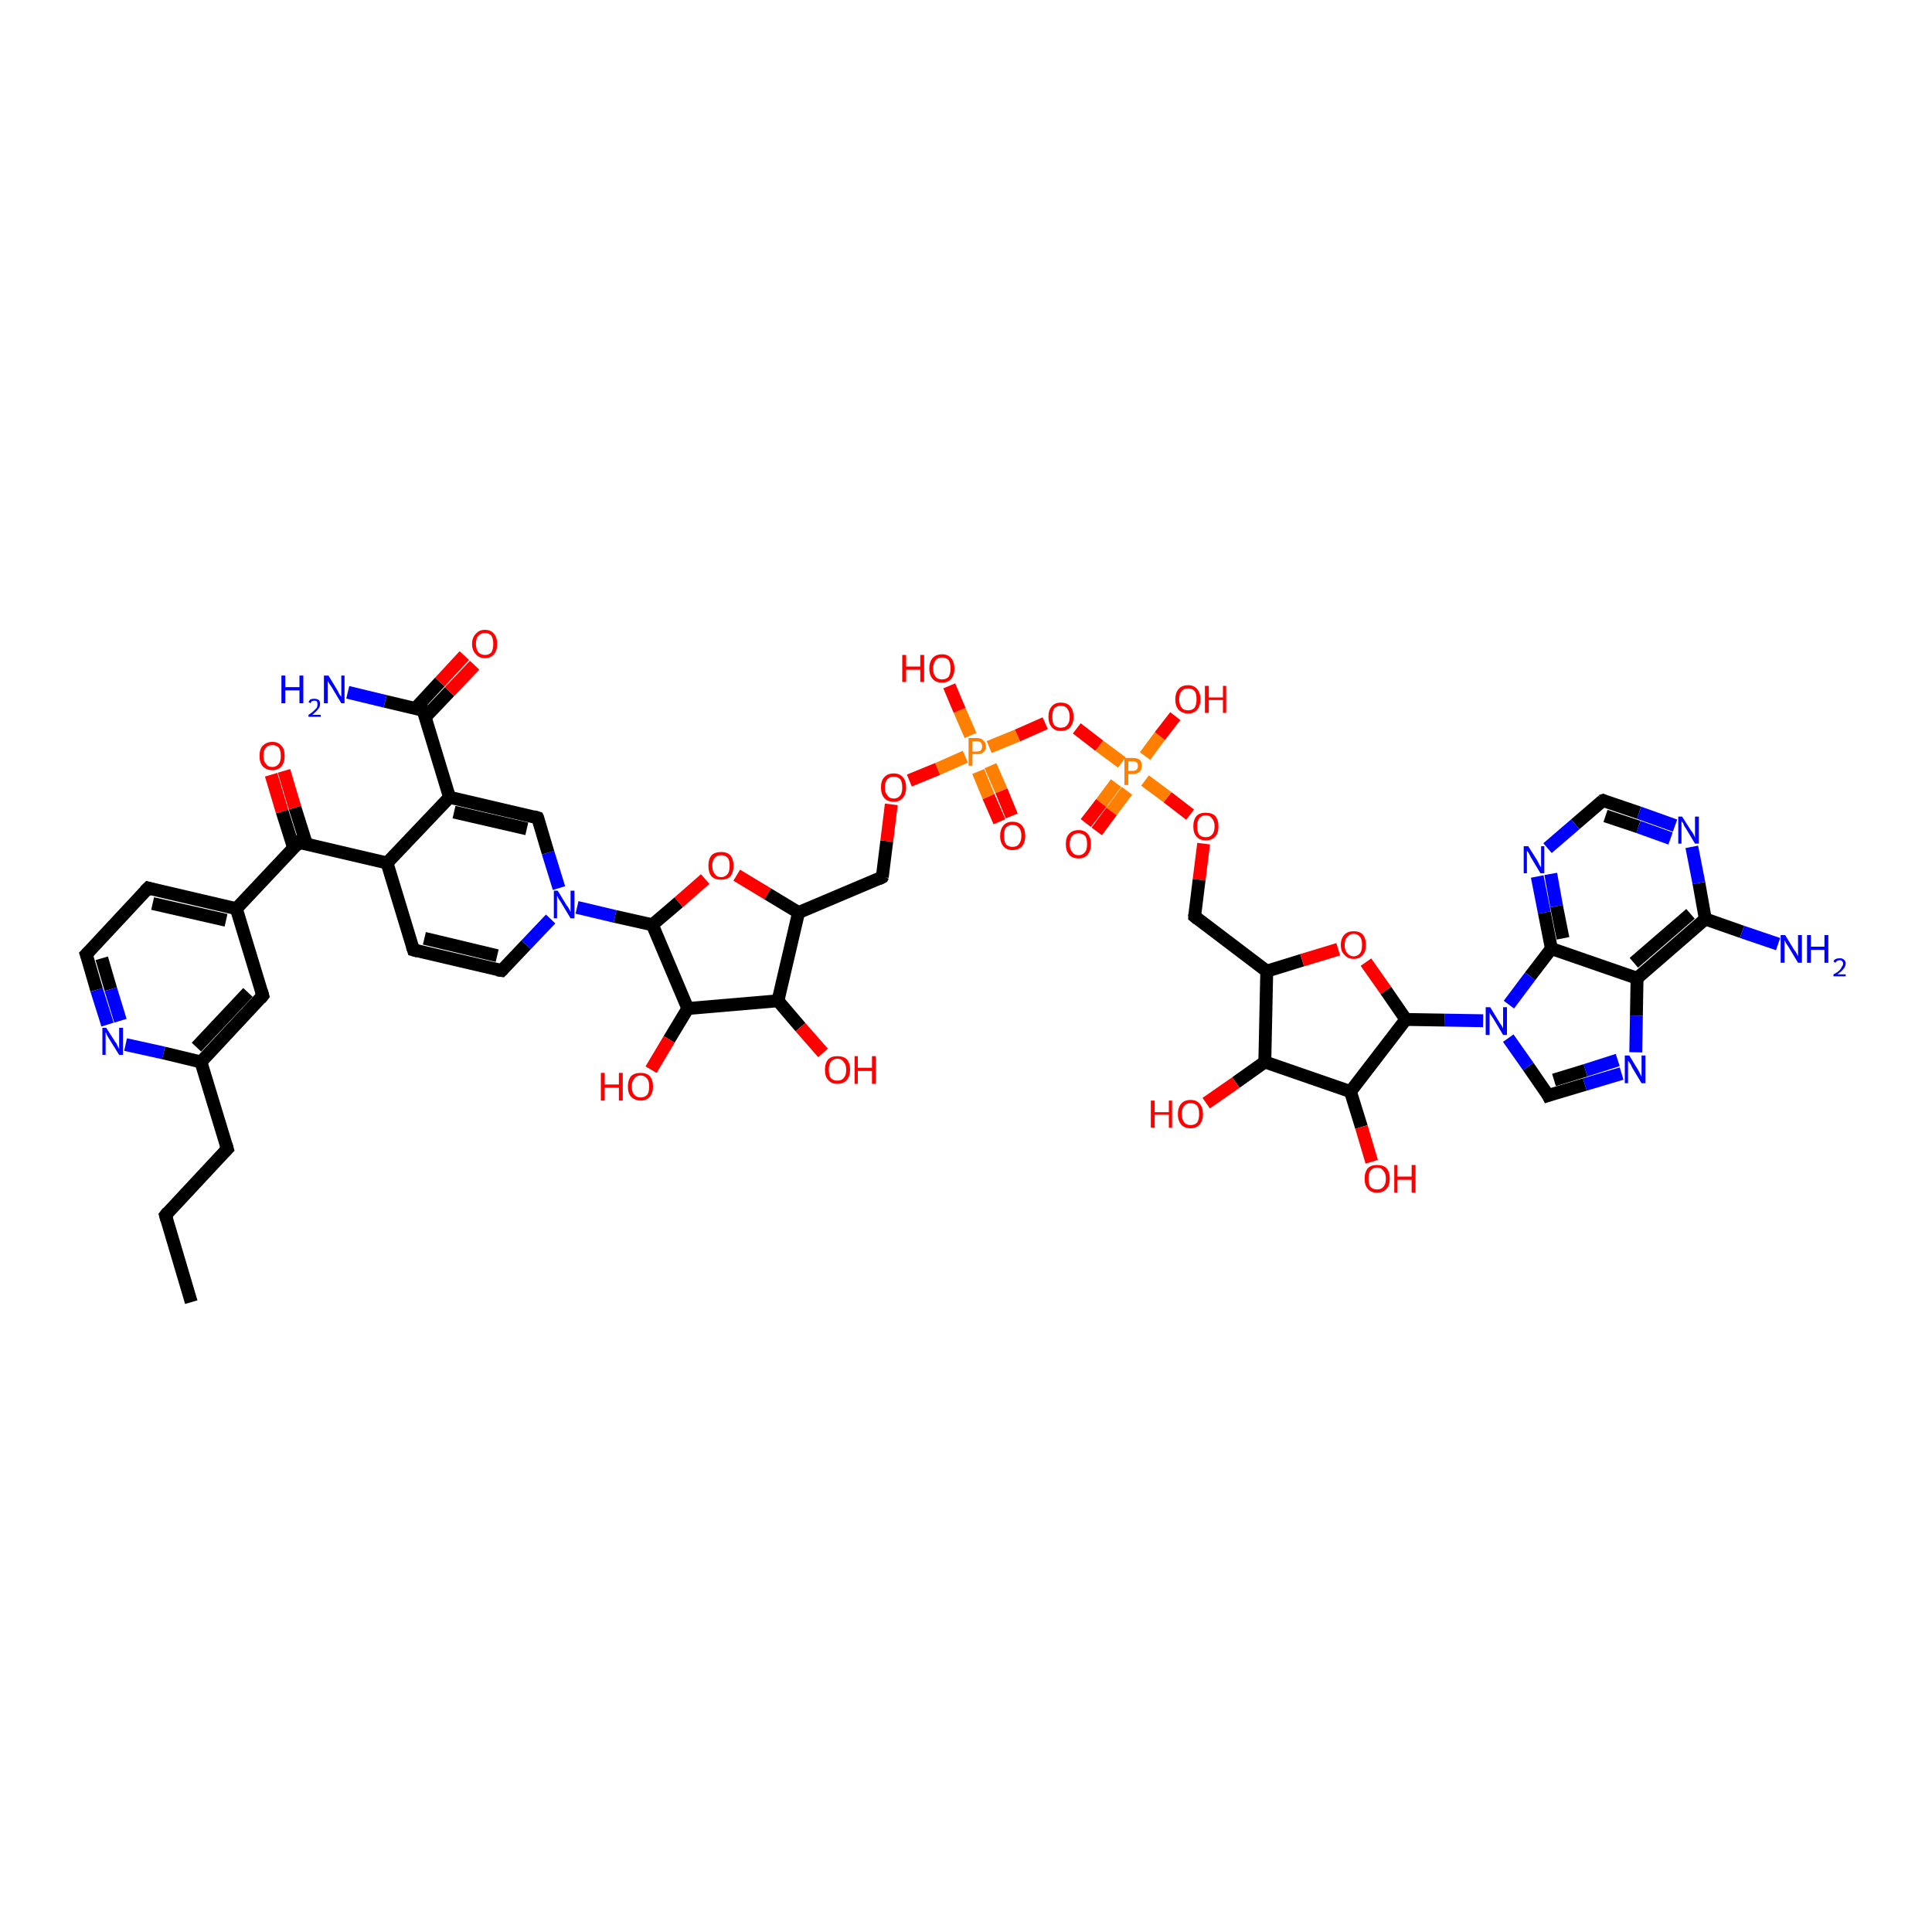<?xml version='1.0' encoding='iso-8859-1'?>
<svg version='1.1' baseProfile='full'
              xmlns='http://www.w3.org/2000/svg'
                      xmlns:rdkit='http://www.rdkit.org/xml'
                      xmlns:xlink='http://www.w3.org/1999/xlink'
                  xml:space='preserve'
width='300px' height='300px' viewBox='0 0 300 300'>
<!-- END OF HEADER -->
<rect style='opacity:1.0;fill:#FFFFFF;stroke:none' width='300.0' height='300.0' x='0.0' y='0.0'> </rect>
<path class='bond-0 atom-0 atom-1' d='M 29.7,202.2 L 25.7,188.7' style='fill:none;fill-rule:evenodd;stroke:#000000;stroke-width:2.0px;stroke-linecap:butt;stroke-linejoin:miter;stroke-opacity:1' />
<path class='bond-1 atom-1 atom-2' d='M 25.7,188.7 L 35.3,178.4' style='fill:none;fill-rule:evenodd;stroke:#000000;stroke-width:2.0px;stroke-linecap:butt;stroke-linejoin:miter;stroke-opacity:1' />
<path class='bond-2 atom-2 atom-3' d='M 35.3,178.4 L 31.2,164.9' style='fill:none;fill-rule:evenodd;stroke:#000000;stroke-width:2.0px;stroke-linecap:butt;stroke-linejoin:miter;stroke-opacity:1' />
<path class='bond-3 atom-3 atom-4' d='M 31.2,164.9 L 40.8,154.6' style='fill:none;fill-rule:evenodd;stroke:#000000;stroke-width:2.0px;stroke-linecap:butt;stroke-linejoin:miter;stroke-opacity:1' />
<path class='bond-3 atom-3 atom-4' d='M 30.5,162.6 L 38.5,154.1' style='fill:none;fill-rule:evenodd;stroke:#000000;stroke-width:2.0px;stroke-linecap:butt;stroke-linejoin:miter;stroke-opacity:1' />
<path class='bond-4 atom-4 atom-5' d='M 40.8,154.6 L 36.7,141.1' style='fill:none;fill-rule:evenodd;stroke:#000000;stroke-width:2.0px;stroke-linecap:butt;stroke-linejoin:miter;stroke-opacity:1' />
<path class='bond-5 atom-5 atom-6' d='M 36.7,141.1 L 23.0,137.9' style='fill:none;fill-rule:evenodd;stroke:#000000;stroke-width:2.0px;stroke-linecap:butt;stroke-linejoin:miter;stroke-opacity:1' />
<path class='bond-5 atom-5 atom-6' d='M 35.1,142.9 L 23.7,140.3' style='fill:none;fill-rule:evenodd;stroke:#000000;stroke-width:2.0px;stroke-linecap:butt;stroke-linejoin:miter;stroke-opacity:1' />
<path class='bond-6 atom-6 atom-7' d='M 23.0,137.9 L 13.4,148.2' style='fill:none;fill-rule:evenodd;stroke:#000000;stroke-width:2.0px;stroke-linecap:butt;stroke-linejoin:miter;stroke-opacity:1' />
<path class='bond-7 atom-7 atom-8' d='M 13.4,148.2 L 15.0,153.7' style='fill:none;fill-rule:evenodd;stroke:#000000;stroke-width:2.0px;stroke-linecap:butt;stroke-linejoin:miter;stroke-opacity:1' />
<path class='bond-7 atom-7 atom-8' d='M 15.0,153.7 L 16.7,159.1' style='fill:none;fill-rule:evenodd;stroke:#0000FF;stroke-width:2.0px;stroke-linecap:butt;stroke-linejoin:miter;stroke-opacity:1' />
<path class='bond-7 atom-7 atom-8' d='M 15.8,148.8 L 17.2,153.6' style='fill:none;fill-rule:evenodd;stroke:#000000;stroke-width:2.0px;stroke-linecap:butt;stroke-linejoin:miter;stroke-opacity:1' />
<path class='bond-7 atom-7 atom-8' d='M 17.2,153.6 L 18.7,158.5' style='fill:none;fill-rule:evenodd;stroke:#0000FF;stroke-width:2.0px;stroke-linecap:butt;stroke-linejoin:miter;stroke-opacity:1' />
<path class='bond-8 atom-5 atom-9' d='M 36.7,141.1 L 46.4,130.8' style='fill:none;fill-rule:evenodd;stroke:#000000;stroke-width:2.0px;stroke-linecap:butt;stroke-linejoin:miter;stroke-opacity:1' />
<path class='bond-9 atom-9 atom-10' d='M 47.6,131.1 L 45.8,125.4' style='fill:none;fill-rule:evenodd;stroke:#000000;stroke-width:2.0px;stroke-linecap:butt;stroke-linejoin:miter;stroke-opacity:1' />
<path class='bond-9 atom-9 atom-10' d='M 45.8,125.4 L 44.1,119.7' style='fill:none;fill-rule:evenodd;stroke:#FF0000;stroke-width:2.0px;stroke-linecap:butt;stroke-linejoin:miter;stroke-opacity:1' />
<path class='bond-9 atom-9 atom-10' d='M 45.6,131.7 L 43.8,126.0' style='fill:none;fill-rule:evenodd;stroke:#000000;stroke-width:2.0px;stroke-linecap:butt;stroke-linejoin:miter;stroke-opacity:1' />
<path class='bond-9 atom-9 atom-10' d='M 43.8,126.0 L 42.1,120.3' style='fill:none;fill-rule:evenodd;stroke:#FF0000;stroke-width:2.0px;stroke-linecap:butt;stroke-linejoin:miter;stroke-opacity:1' />
<path class='bond-10 atom-9 atom-11' d='M 46.4,130.8 L 60.1,134.0' style='fill:none;fill-rule:evenodd;stroke:#000000;stroke-width:2.0px;stroke-linecap:butt;stroke-linejoin:miter;stroke-opacity:1' />
<path class='bond-11 atom-11 atom-12' d='M 60.1,134.0 L 64.2,147.5' style='fill:none;fill-rule:evenodd;stroke:#000000;stroke-width:2.0px;stroke-linecap:butt;stroke-linejoin:miter;stroke-opacity:1' />
<path class='bond-12 atom-12 atom-13' d='M 64.2,147.5 L 77.9,150.7' style='fill:none;fill-rule:evenodd;stroke:#000000;stroke-width:2.0px;stroke-linecap:butt;stroke-linejoin:miter;stroke-opacity:1' />
<path class='bond-12 atom-12 atom-13' d='M 65.9,145.7 L 77.2,148.4' style='fill:none;fill-rule:evenodd;stroke:#000000;stroke-width:2.0px;stroke-linecap:butt;stroke-linejoin:miter;stroke-opacity:1' />
<path class='bond-13 atom-13 atom-14' d='M 77.9,150.7 L 81.7,146.7' style='fill:none;fill-rule:evenodd;stroke:#000000;stroke-width:2.0px;stroke-linecap:butt;stroke-linejoin:miter;stroke-opacity:1' />
<path class='bond-13 atom-13 atom-14' d='M 81.7,146.7 L 85.5,142.7' style='fill:none;fill-rule:evenodd;stroke:#0000FF;stroke-width:2.0px;stroke-linecap:butt;stroke-linejoin:miter;stroke-opacity:1' />
<path class='bond-14 atom-14 atom-15' d='M 86.8,137.9 L 85.1,132.4' style='fill:none;fill-rule:evenodd;stroke:#0000FF;stroke-width:2.0px;stroke-linecap:butt;stroke-linejoin:miter;stroke-opacity:1' />
<path class='bond-14 atom-14 atom-15' d='M 85.1,132.4 L 83.5,127.0' style='fill:none;fill-rule:evenodd;stroke:#000000;stroke-width:2.0px;stroke-linecap:butt;stroke-linejoin:miter;stroke-opacity:1' />
<path class='bond-15 atom-15 atom-16' d='M 83.5,127.0 L 69.8,123.8' style='fill:none;fill-rule:evenodd;stroke:#000000;stroke-width:2.0px;stroke-linecap:butt;stroke-linejoin:miter;stroke-opacity:1' />
<path class='bond-15 atom-15 atom-16' d='M 81.8,128.7 L 70.5,126.1' style='fill:none;fill-rule:evenodd;stroke:#000000;stroke-width:2.0px;stroke-linecap:butt;stroke-linejoin:miter;stroke-opacity:1' />
<path class='bond-16 atom-16 atom-17' d='M 69.8,123.8 L 65.7,110.3' style='fill:none;fill-rule:evenodd;stroke:#000000;stroke-width:2.0px;stroke-linecap:butt;stroke-linejoin:miter;stroke-opacity:1' />
<path class='bond-17 atom-17 atom-18' d='M 65.7,110.3 L 59.8,108.9' style='fill:none;fill-rule:evenodd;stroke:#000000;stroke-width:2.0px;stroke-linecap:butt;stroke-linejoin:miter;stroke-opacity:1' />
<path class='bond-17 atom-17 atom-18' d='M 59.8,108.9 L 54.0,107.5' style='fill:none;fill-rule:evenodd;stroke:#0000FF;stroke-width:2.0px;stroke-linecap:butt;stroke-linejoin:miter;stroke-opacity:1' />
<path class='bond-18 atom-17 atom-19' d='M 66.0,111.4 L 69.8,107.4' style='fill:none;fill-rule:evenodd;stroke:#000000;stroke-width:2.0px;stroke-linecap:butt;stroke-linejoin:miter;stroke-opacity:1' />
<path class='bond-18 atom-17 atom-19' d='M 69.8,107.4 L 73.7,103.3' style='fill:none;fill-rule:evenodd;stroke:#FF0000;stroke-width:2.0px;stroke-linecap:butt;stroke-linejoin:miter;stroke-opacity:1' />
<path class='bond-18 atom-17 atom-19' d='M 64.5,110.0 L 68.3,105.9' style='fill:none;fill-rule:evenodd;stroke:#000000;stroke-width:2.0px;stroke-linecap:butt;stroke-linejoin:miter;stroke-opacity:1' />
<path class='bond-18 atom-17 atom-19' d='M 68.3,105.9 L 72.1,101.8' style='fill:none;fill-rule:evenodd;stroke:#FF0000;stroke-width:2.0px;stroke-linecap:butt;stroke-linejoin:miter;stroke-opacity:1' />
<path class='bond-19 atom-14 atom-20' d='M 89.6,140.9 L 95.5,142.3' style='fill:none;fill-rule:evenodd;stroke:#0000FF;stroke-width:2.0px;stroke-linecap:butt;stroke-linejoin:miter;stroke-opacity:1' />
<path class='bond-19 atom-14 atom-20' d='M 95.5,142.3 L 101.3,143.6' style='fill:none;fill-rule:evenodd;stroke:#000000;stroke-width:2.0px;stroke-linecap:butt;stroke-linejoin:miter;stroke-opacity:1' />
<path class='bond-20 atom-20 atom-21' d='M 101.3,143.6 L 105.4,140.1' style='fill:none;fill-rule:evenodd;stroke:#000000;stroke-width:2.0px;stroke-linecap:butt;stroke-linejoin:miter;stroke-opacity:1' />
<path class='bond-20 atom-20 atom-21' d='M 105.4,140.1 L 109.5,136.5' style='fill:none;fill-rule:evenodd;stroke:#FF0000;stroke-width:2.0px;stroke-linecap:butt;stroke-linejoin:miter;stroke-opacity:1' />
<path class='bond-21 atom-21 atom-22' d='M 114.4,135.9 L 119.2,138.8' style='fill:none;fill-rule:evenodd;stroke:#FF0000;stroke-width:2.0px;stroke-linecap:butt;stroke-linejoin:miter;stroke-opacity:1' />
<path class='bond-21 atom-21 atom-22' d='M 119.2,138.8 L 124.0,141.7' style='fill:none;fill-rule:evenodd;stroke:#000000;stroke-width:2.0px;stroke-linecap:butt;stroke-linejoin:miter;stroke-opacity:1' />
<path class='bond-22 atom-22 atom-23' d='M 124.0,141.7 L 137.0,136.2' style='fill:none;fill-rule:evenodd;stroke:#000000;stroke-width:2.0px;stroke-linecap:butt;stroke-linejoin:miter;stroke-opacity:1' />
<path class='bond-23 atom-23 atom-24' d='M 137.0,136.2 L 137.7,130.6' style='fill:none;fill-rule:evenodd;stroke:#000000;stroke-width:2.0px;stroke-linecap:butt;stroke-linejoin:miter;stroke-opacity:1' />
<path class='bond-23 atom-23 atom-24' d='M 137.7,130.6 L 138.4,124.9' style='fill:none;fill-rule:evenodd;stroke:#FF0000;stroke-width:2.0px;stroke-linecap:butt;stroke-linejoin:miter;stroke-opacity:1' />
<path class='bond-24 atom-24 atom-25' d='M 141.2,121.2 L 145.6,119.4' style='fill:none;fill-rule:evenodd;stroke:#FF0000;stroke-width:2.0px;stroke-linecap:butt;stroke-linejoin:miter;stroke-opacity:1' />
<path class='bond-24 atom-24 atom-25' d='M 145.6,119.4 L 149.9,117.5' style='fill:none;fill-rule:evenodd;stroke:#FF7F00;stroke-width:2.0px;stroke-linecap:butt;stroke-linejoin:miter;stroke-opacity:1' />
<path class='bond-25 atom-25 atom-26' d='M 150.7,114.2 L 149.0,110.3' style='fill:none;fill-rule:evenodd;stroke:#FF7F00;stroke-width:2.0px;stroke-linecap:butt;stroke-linejoin:miter;stroke-opacity:1' />
<path class='bond-25 atom-25 atom-26' d='M 149.0,110.3 L 147.4,106.5' style='fill:none;fill-rule:evenodd;stroke:#FF0000;stroke-width:2.0px;stroke-linecap:butt;stroke-linejoin:miter;stroke-opacity:1' />
<path class='bond-26 atom-25 atom-27' d='M 151.9,119.8 L 153.5,123.7' style='fill:none;fill-rule:evenodd;stroke:#FF7F00;stroke-width:2.0px;stroke-linecap:butt;stroke-linejoin:miter;stroke-opacity:1' />
<path class='bond-26 atom-25 atom-27' d='M 153.5,123.7 L 155.2,127.6' style='fill:none;fill-rule:evenodd;stroke:#FF0000;stroke-width:2.0px;stroke-linecap:butt;stroke-linejoin:miter;stroke-opacity:1' />
<path class='bond-26 atom-25 atom-27' d='M 153.8,118.9 L 155.5,122.8' style='fill:none;fill-rule:evenodd;stroke:#FF7F00;stroke-width:2.0px;stroke-linecap:butt;stroke-linejoin:miter;stroke-opacity:1' />
<path class='bond-26 atom-25 atom-27' d='M 155.5,122.8 L 157.1,126.7' style='fill:none;fill-rule:evenodd;stroke:#FF0000;stroke-width:2.0px;stroke-linecap:butt;stroke-linejoin:miter;stroke-opacity:1' />
<path class='bond-27 atom-25 atom-28' d='M 153.6,116.0 L 158.0,114.2' style='fill:none;fill-rule:evenodd;stroke:#FF7F00;stroke-width:2.0px;stroke-linecap:butt;stroke-linejoin:miter;stroke-opacity:1' />
<path class='bond-27 atom-25 atom-28' d='M 158.0,114.2 L 162.3,112.3' style='fill:none;fill-rule:evenodd;stroke:#FF0000;stroke-width:2.0px;stroke-linecap:butt;stroke-linejoin:miter;stroke-opacity:1' />
<path class='bond-28 atom-28 atom-29' d='M 167.2,113.1 L 170.7,115.8' style='fill:none;fill-rule:evenodd;stroke:#FF0000;stroke-width:2.0px;stroke-linecap:butt;stroke-linejoin:miter;stroke-opacity:1' />
<path class='bond-28 atom-28 atom-29' d='M 170.7,115.8 L 174.2,118.4' style='fill:none;fill-rule:evenodd;stroke:#FF7F00;stroke-width:2.0px;stroke-linecap:butt;stroke-linejoin:miter;stroke-opacity:1' />
<path class='bond-29 atom-29 atom-30' d='M 177.8,117.4 L 180.1,114.3' style='fill:none;fill-rule:evenodd;stroke:#FF7F00;stroke-width:2.0px;stroke-linecap:butt;stroke-linejoin:miter;stroke-opacity:1' />
<path class='bond-29 atom-29 atom-30' d='M 180.1,114.3 L 182.5,111.2' style='fill:none;fill-rule:evenodd;stroke:#FF0000;stroke-width:2.0px;stroke-linecap:butt;stroke-linejoin:miter;stroke-opacity:1' />
<path class='bond-30 atom-29 atom-31' d='M 173.3,121.6 L 171.0,124.7' style='fill:none;fill-rule:evenodd;stroke:#FF7F00;stroke-width:2.0px;stroke-linecap:butt;stroke-linejoin:miter;stroke-opacity:1' />
<path class='bond-30 atom-29 atom-31' d='M 171.0,124.7 L 168.6,127.8' style='fill:none;fill-rule:evenodd;stroke:#FF0000;stroke-width:2.0px;stroke-linecap:butt;stroke-linejoin:miter;stroke-opacity:1' />
<path class='bond-30 atom-29 atom-31' d='M 175.0,122.8 L 172.6,126.0' style='fill:none;fill-rule:evenodd;stroke:#FF7F00;stroke-width:2.0px;stroke-linecap:butt;stroke-linejoin:miter;stroke-opacity:1' />
<path class='bond-30 atom-29 atom-31' d='M 172.6,126.0 L 170.3,129.1' style='fill:none;fill-rule:evenodd;stroke:#FF0000;stroke-width:2.0px;stroke-linecap:butt;stroke-linejoin:miter;stroke-opacity:1' />
<path class='bond-31 atom-29 atom-32' d='M 177.8,121.2 L 181.3,123.8' style='fill:none;fill-rule:evenodd;stroke:#FF7F00;stroke-width:2.0px;stroke-linecap:butt;stroke-linejoin:miter;stroke-opacity:1' />
<path class='bond-31 atom-29 atom-32' d='M 181.3,123.8 L 184.8,126.5' style='fill:none;fill-rule:evenodd;stroke:#FF0000;stroke-width:2.0px;stroke-linecap:butt;stroke-linejoin:miter;stroke-opacity:1' />
<path class='bond-32 atom-32 atom-33' d='M 186.9,131.0 L 186.2,136.6' style='fill:none;fill-rule:evenodd;stroke:#FF0000;stroke-width:2.0px;stroke-linecap:butt;stroke-linejoin:miter;stroke-opacity:1' />
<path class='bond-32 atom-32 atom-33' d='M 186.2,136.6 L 185.5,142.3' style='fill:none;fill-rule:evenodd;stroke:#000000;stroke-width:2.0px;stroke-linecap:butt;stroke-linejoin:miter;stroke-opacity:1' />
<path class='bond-33 atom-33 atom-34' d='M 185.5,142.3 L 196.7,150.8' style='fill:none;fill-rule:evenodd;stroke:#000000;stroke-width:2.0px;stroke-linecap:butt;stroke-linejoin:miter;stroke-opacity:1' />
<path class='bond-34 atom-34 atom-35' d='M 196.7,150.8 L 202.2,149.1' style='fill:none;fill-rule:evenodd;stroke:#000000;stroke-width:2.0px;stroke-linecap:butt;stroke-linejoin:miter;stroke-opacity:1' />
<path class='bond-34 atom-34 atom-35' d='M 202.2,149.1 L 207.8,147.4' style='fill:none;fill-rule:evenodd;stroke:#FF0000;stroke-width:2.0px;stroke-linecap:butt;stroke-linejoin:miter;stroke-opacity:1' />
<path class='bond-35 atom-35 atom-36' d='M 212.1,149.4 L 215.2,153.8' style='fill:none;fill-rule:evenodd;stroke:#FF0000;stroke-width:2.0px;stroke-linecap:butt;stroke-linejoin:miter;stroke-opacity:1' />
<path class='bond-35 atom-35 atom-36' d='M 215.2,153.8 L 218.3,158.3' style='fill:none;fill-rule:evenodd;stroke:#000000;stroke-width:2.0px;stroke-linecap:butt;stroke-linejoin:miter;stroke-opacity:1' />
<path class='bond-36 atom-36 atom-37' d='M 218.3,158.3 L 209.7,169.5' style='fill:none;fill-rule:evenodd;stroke:#000000;stroke-width:2.0px;stroke-linecap:butt;stroke-linejoin:miter;stroke-opacity:1' />
<path class='bond-37 atom-37 atom-38' d='M 209.7,169.5 L 211.4,175.0' style='fill:none;fill-rule:evenodd;stroke:#000000;stroke-width:2.0px;stroke-linecap:butt;stroke-linejoin:miter;stroke-opacity:1' />
<path class='bond-37 atom-37 atom-38' d='M 211.4,175.0 L 213.0,180.4' style='fill:none;fill-rule:evenodd;stroke:#FF0000;stroke-width:2.0px;stroke-linecap:butt;stroke-linejoin:miter;stroke-opacity:1' />
<path class='bond-38 atom-37 atom-39' d='M 209.7,169.5 L 196.4,164.9' style='fill:none;fill-rule:evenodd;stroke:#000000;stroke-width:2.0px;stroke-linecap:butt;stroke-linejoin:miter;stroke-opacity:1' />
<path class='bond-39 atom-39 atom-40' d='M 196.4,164.9 L 191.9,168.1' style='fill:none;fill-rule:evenodd;stroke:#000000;stroke-width:2.0px;stroke-linecap:butt;stroke-linejoin:miter;stroke-opacity:1' />
<path class='bond-39 atom-39 atom-40' d='M 191.9,168.1 L 187.3,171.3' style='fill:none;fill-rule:evenodd;stroke:#FF0000;stroke-width:2.0px;stroke-linecap:butt;stroke-linejoin:miter;stroke-opacity:1' />
<path class='bond-40 atom-36 atom-41' d='M 218.3,158.3 L 224.3,158.4' style='fill:none;fill-rule:evenodd;stroke:#000000;stroke-width:2.0px;stroke-linecap:butt;stroke-linejoin:miter;stroke-opacity:1' />
<path class='bond-40 atom-36 atom-41' d='M 224.3,158.4 L 230.3,158.5' style='fill:none;fill-rule:evenodd;stroke:#0000FF;stroke-width:2.0px;stroke-linecap:butt;stroke-linejoin:miter;stroke-opacity:1' />
<path class='bond-41 atom-41 atom-42' d='M 234.2,161.2 L 237.3,165.6' style='fill:none;fill-rule:evenodd;stroke:#0000FF;stroke-width:2.0px;stroke-linecap:butt;stroke-linejoin:miter;stroke-opacity:1' />
<path class='bond-41 atom-41 atom-42' d='M 237.3,165.6 L 240.4,170.1' style='fill:none;fill-rule:evenodd;stroke:#000000;stroke-width:2.0px;stroke-linecap:butt;stroke-linejoin:miter;stroke-opacity:1' />
<path class='bond-42 atom-42 atom-43' d='M 240.4,170.1 L 246.1,168.4' style='fill:none;fill-rule:evenodd;stroke:#000000;stroke-width:2.0px;stroke-linecap:butt;stroke-linejoin:miter;stroke-opacity:1' />
<path class='bond-42 atom-42 atom-43' d='M 246.1,168.4 L 251.8,166.7' style='fill:none;fill-rule:evenodd;stroke:#0000FF;stroke-width:2.0px;stroke-linecap:butt;stroke-linejoin:miter;stroke-opacity:1' />
<path class='bond-42 atom-42 atom-43' d='M 241.3,167.7 L 246.2,166.2' style='fill:none;fill-rule:evenodd;stroke:#000000;stroke-width:2.0px;stroke-linecap:butt;stroke-linejoin:miter;stroke-opacity:1' />
<path class='bond-42 atom-42 atom-43' d='M 246.2,166.2 L 251.2,164.6' style='fill:none;fill-rule:evenodd;stroke:#0000FF;stroke-width:2.0px;stroke-linecap:butt;stroke-linejoin:miter;stroke-opacity:1' />
<path class='bond-43 atom-43 atom-44' d='M 254.0,163.4 L 254.1,157.7' style='fill:none;fill-rule:evenodd;stroke:#0000FF;stroke-width:2.0px;stroke-linecap:butt;stroke-linejoin:miter;stroke-opacity:1' />
<path class='bond-43 atom-43 atom-44' d='M 254.1,157.7 L 254.2,151.9' style='fill:none;fill-rule:evenodd;stroke:#000000;stroke-width:2.0px;stroke-linecap:butt;stroke-linejoin:miter;stroke-opacity:1' />
<path class='bond-44 atom-44 atom-45' d='M 254.2,151.9 L 264.8,142.7' style='fill:none;fill-rule:evenodd;stroke:#000000;stroke-width:2.0px;stroke-linecap:butt;stroke-linejoin:miter;stroke-opacity:1' />
<path class='bond-44 atom-44 atom-45' d='M 253.7,149.5 L 262.5,141.9' style='fill:none;fill-rule:evenodd;stroke:#000000;stroke-width:2.0px;stroke-linecap:butt;stroke-linejoin:miter;stroke-opacity:1' />
<path class='bond-45 atom-45 atom-46' d='M 264.8,142.7 L 270.5,144.7' style='fill:none;fill-rule:evenodd;stroke:#000000;stroke-width:2.0px;stroke-linecap:butt;stroke-linejoin:miter;stroke-opacity:1' />
<path class='bond-45 atom-45 atom-46' d='M 270.5,144.7 L 276.1,146.6' style='fill:none;fill-rule:evenodd;stroke:#0000FF;stroke-width:2.0px;stroke-linecap:butt;stroke-linejoin:miter;stroke-opacity:1' />
<path class='bond-46 atom-45 atom-47' d='M 264.8,142.7 L 263.8,137.1' style='fill:none;fill-rule:evenodd;stroke:#000000;stroke-width:2.0px;stroke-linecap:butt;stroke-linejoin:miter;stroke-opacity:1' />
<path class='bond-46 atom-45 atom-47' d='M 263.8,137.1 L 262.7,131.5' style='fill:none;fill-rule:evenodd;stroke:#0000FF;stroke-width:2.0px;stroke-linecap:butt;stroke-linejoin:miter;stroke-opacity:1' />
<path class='bond-47 atom-47 atom-48' d='M 260.1,128.2 L 254.5,126.2' style='fill:none;fill-rule:evenodd;stroke:#0000FF;stroke-width:2.0px;stroke-linecap:butt;stroke-linejoin:miter;stroke-opacity:1' />
<path class='bond-47 atom-47 atom-48' d='M 254.5,126.2 L 248.9,124.3' style='fill:none;fill-rule:evenodd;stroke:#000000;stroke-width:2.0px;stroke-linecap:butt;stroke-linejoin:miter;stroke-opacity:1' />
<path class='bond-47 atom-47 atom-48' d='M 259.4,130.2 L 254.4,128.4' style='fill:none;fill-rule:evenodd;stroke:#0000FF;stroke-width:2.0px;stroke-linecap:butt;stroke-linejoin:miter;stroke-opacity:1' />
<path class='bond-47 atom-47 atom-48' d='M 254.4,128.4 L 249.3,126.7' style='fill:none;fill-rule:evenodd;stroke:#000000;stroke-width:2.0px;stroke-linecap:butt;stroke-linejoin:miter;stroke-opacity:1' />
<path class='bond-48 atom-48 atom-49' d='M 248.9,124.3 L 244.6,128.0' style='fill:none;fill-rule:evenodd;stroke:#000000;stroke-width:2.0px;stroke-linecap:butt;stroke-linejoin:miter;stroke-opacity:1' />
<path class='bond-48 atom-48 atom-49' d='M 244.6,128.0 L 240.3,131.7' style='fill:none;fill-rule:evenodd;stroke:#0000FF;stroke-width:2.0px;stroke-linecap:butt;stroke-linejoin:miter;stroke-opacity:1' />
<path class='bond-49 atom-49 atom-50' d='M 238.7,136.1 L 239.8,141.7' style='fill:none;fill-rule:evenodd;stroke:#0000FF;stroke-width:2.0px;stroke-linecap:butt;stroke-linejoin:miter;stroke-opacity:1' />
<path class='bond-49 atom-49 atom-50' d='M 239.8,141.7 L 240.9,147.3' style='fill:none;fill-rule:evenodd;stroke:#000000;stroke-width:2.0px;stroke-linecap:butt;stroke-linejoin:miter;stroke-opacity:1' />
<path class='bond-49 atom-49 atom-50' d='M 240.8,135.7 L 241.7,140.7' style='fill:none;fill-rule:evenodd;stroke:#0000FF;stroke-width:2.0px;stroke-linecap:butt;stroke-linejoin:miter;stroke-opacity:1' />
<path class='bond-49 atom-49 atom-50' d='M 241.7,140.7 L 242.7,145.7' style='fill:none;fill-rule:evenodd;stroke:#000000;stroke-width:2.0px;stroke-linecap:butt;stroke-linejoin:miter;stroke-opacity:1' />
<path class='bond-50 atom-22 atom-51' d='M 124.0,141.7 L 120.8,155.4' style='fill:none;fill-rule:evenodd;stroke:#000000;stroke-width:2.0px;stroke-linecap:butt;stroke-linejoin:miter;stroke-opacity:1' />
<path class='bond-51 atom-51 atom-52' d='M 120.8,155.4 L 124.3,159.5' style='fill:none;fill-rule:evenodd;stroke:#000000;stroke-width:2.0px;stroke-linecap:butt;stroke-linejoin:miter;stroke-opacity:1' />
<path class='bond-51 atom-51 atom-52' d='M 124.3,159.5 L 127.8,163.5' style='fill:none;fill-rule:evenodd;stroke:#FF0000;stroke-width:2.0px;stroke-linecap:butt;stroke-linejoin:miter;stroke-opacity:1' />
<path class='bond-52 atom-51 atom-53' d='M 120.8,155.4 L 106.8,156.6' style='fill:none;fill-rule:evenodd;stroke:#000000;stroke-width:2.0px;stroke-linecap:butt;stroke-linejoin:miter;stroke-opacity:1' />
<path class='bond-53 atom-53 atom-54' d='M 106.8,156.6 L 103.9,161.4' style='fill:none;fill-rule:evenodd;stroke:#000000;stroke-width:2.0px;stroke-linecap:butt;stroke-linejoin:miter;stroke-opacity:1' />
<path class='bond-53 atom-53 atom-54' d='M 103.9,161.4 L 101.1,166.1' style='fill:none;fill-rule:evenodd;stroke:#FF0000;stroke-width:2.0px;stroke-linecap:butt;stroke-linejoin:miter;stroke-opacity:1' />
<path class='bond-54 atom-8 atom-3' d='M 19.5,162.2 L 25.4,163.5' style='fill:none;fill-rule:evenodd;stroke:#0000FF;stroke-width:2.0px;stroke-linecap:butt;stroke-linejoin:miter;stroke-opacity:1' />
<path class='bond-54 atom-8 atom-3' d='M 25.4,163.5 L 31.2,164.9' style='fill:none;fill-rule:evenodd;stroke:#000000;stroke-width:2.0px;stroke-linecap:butt;stroke-linejoin:miter;stroke-opacity:1' />
<path class='bond-55 atom-16 atom-11' d='M 69.8,123.8 L 60.1,134.0' style='fill:none;fill-rule:evenodd;stroke:#000000;stroke-width:2.0px;stroke-linecap:butt;stroke-linejoin:miter;stroke-opacity:1' />
<path class='bond-56 atom-53 atom-20' d='M 106.8,156.6 L 101.3,143.6' style='fill:none;fill-rule:evenodd;stroke:#000000;stroke-width:2.0px;stroke-linecap:butt;stroke-linejoin:miter;stroke-opacity:1' />
<path class='bond-57 atom-39 atom-34' d='M 196.4,164.9 L 196.7,150.8' style='fill:none;fill-rule:evenodd;stroke:#000000;stroke-width:2.0px;stroke-linecap:butt;stroke-linejoin:miter;stroke-opacity:1' />
<path class='bond-58 atom-50 atom-41' d='M 240.9,147.3 L 237.6,151.6' style='fill:none;fill-rule:evenodd;stroke:#000000;stroke-width:2.0px;stroke-linecap:butt;stroke-linejoin:miter;stroke-opacity:1' />
<path class='bond-58 atom-50 atom-41' d='M 237.6,151.6 L 234.3,156.0' style='fill:none;fill-rule:evenodd;stroke:#0000FF;stroke-width:2.0px;stroke-linecap:butt;stroke-linejoin:miter;stroke-opacity:1' />
<path class='bond-59 atom-50 atom-44' d='M 240.9,147.3 L 254.2,151.9' style='fill:none;fill-rule:evenodd;stroke:#000000;stroke-width:2.0px;stroke-linecap:butt;stroke-linejoin:miter;stroke-opacity:1' />
<path d='M 25.9,189.4 L 25.7,188.7 L 26.1,188.2' style='fill:none;stroke:#000000;stroke-width:2.0px;stroke-linecap:butt;stroke-linejoin:miter;stroke-opacity:1;' />
<path d='M 34.8,178.9 L 35.3,178.4 L 35.1,177.7' style='fill:none;stroke:#000000;stroke-width:2.0px;stroke-linecap:butt;stroke-linejoin:miter;stroke-opacity:1;' />
<path d='M 40.4,155.1 L 40.8,154.6 L 40.6,153.9' style='fill:none;stroke:#000000;stroke-width:2.0px;stroke-linecap:butt;stroke-linejoin:miter;stroke-opacity:1;' />
<path d='M 23.7,138.1 L 23.0,137.9 L 22.5,138.4' style='fill:none;stroke:#000000;stroke-width:2.0px;stroke-linecap:butt;stroke-linejoin:miter;stroke-opacity:1;' />
<path d='M 13.9,147.7 L 13.4,148.2 L 13.5,148.5' style='fill:none;stroke:#000000;stroke-width:2.0px;stroke-linecap:butt;stroke-linejoin:miter;stroke-opacity:1;' />
<path d='M 45.9,131.4 L 46.4,130.8 L 47.1,131.0' style='fill:none;stroke:#000000;stroke-width:2.0px;stroke-linecap:butt;stroke-linejoin:miter;stroke-opacity:1;' />
<path d='M 64.0,146.9 L 64.2,147.5 L 64.9,147.7' style='fill:none;stroke:#000000;stroke-width:2.0px;stroke-linecap:butt;stroke-linejoin:miter;stroke-opacity:1;' />
<path d='M 77.2,150.6 L 77.9,150.7 L 78.1,150.5' style='fill:none;stroke:#000000;stroke-width:2.0px;stroke-linecap:butt;stroke-linejoin:miter;stroke-opacity:1;' />
<path d='M 83.6,127.2 L 83.5,127.0 L 82.8,126.8' style='fill:none;stroke:#000000;stroke-width:2.0px;stroke-linecap:butt;stroke-linejoin:miter;stroke-opacity:1;' />
<path d='M 65.9,110.9 L 65.7,110.3 L 65.4,110.2' style='fill:none;stroke:#000000;stroke-width:2.0px;stroke-linecap:butt;stroke-linejoin:miter;stroke-opacity:1;' />
<path d='M 136.4,136.5 L 137.0,136.2 L 137.1,136.0' style='fill:none;stroke:#000000;stroke-width:2.0px;stroke-linecap:butt;stroke-linejoin:miter;stroke-opacity:1;' />
<path d='M 185.5,142.0 L 185.5,142.3 L 186.0,142.7' style='fill:none;stroke:#000000;stroke-width:2.0px;stroke-linecap:butt;stroke-linejoin:miter;stroke-opacity:1;' />
<path d='M 240.3,169.9 L 240.4,170.1 L 240.7,170.0' style='fill:none;stroke:#000000;stroke-width:2.0px;stroke-linecap:butt;stroke-linejoin:miter;stroke-opacity:1;' />
<path d='M 249.1,124.4 L 248.9,124.3 L 248.6,124.4' style='fill:none;stroke:#000000;stroke-width:2.0px;stroke-linecap:butt;stroke-linejoin:miter;stroke-opacity:1;' />
<path class='atom-8' d='M 16.5 159.6
L 17.9 161.8
Q 18.1 162.0, 18.3 162.5
Q 18.5 162.9, 18.5 162.9
L 18.5 159.6
L 19.1 159.6
L 19.1 163.8
L 18.5 163.8
L 17.0 161.4
Q 16.8 161.1, 16.6 160.7
Q 16.5 160.4, 16.4 160.3
L 16.4 163.8
L 15.9 163.8
L 15.9 159.6
L 16.5 159.6
' fill='#0000FF'/>
<path class='atom-10' d='M 40.3 117.4
Q 40.3 116.3, 40.8 115.8
Q 41.4 115.2, 42.3 115.2
Q 43.2 115.2, 43.7 115.8
Q 44.2 116.3, 44.2 117.4
Q 44.2 118.4, 43.7 119.0
Q 43.2 119.6, 42.3 119.6
Q 41.4 119.6, 40.8 119.0
Q 40.3 118.4, 40.3 117.4
M 42.3 119.1
Q 42.9 119.1, 43.3 118.6
Q 43.6 118.2, 43.6 117.4
Q 43.6 116.5, 43.3 116.1
Q 42.9 115.7, 42.3 115.7
Q 41.6 115.7, 41.3 116.1
Q 40.9 116.5, 40.9 117.4
Q 40.9 118.2, 41.3 118.6
Q 41.6 119.1, 42.3 119.1
' fill='#FF0000'/>
<path class='atom-14' d='M 86.6 138.3
L 88.0 140.6
Q 88.2 140.8, 88.4 141.2
Q 88.6 141.6, 88.6 141.6
L 88.6 138.3
L 89.2 138.3
L 89.2 142.6
L 88.6 142.6
L 87.1 140.1
Q 86.9 139.8, 86.7 139.5
Q 86.6 139.2, 86.5 139.1
L 86.5 142.6
L 86.0 142.6
L 86.0 138.3
L 86.6 138.3
' fill='#0000FF'/>
<path class='atom-18' d='M 43.7 104.9
L 44.3 104.9
L 44.3 106.7
L 46.5 106.7
L 46.5 104.9
L 47.1 104.9
L 47.1 109.2
L 46.5 109.2
L 46.5 107.2
L 44.3 107.2
L 44.3 109.2
L 43.7 109.2
L 43.7 104.9
' fill='#0000FF'/>
<path class='atom-18' d='M 47.9 109.0
Q 48.0 108.8, 48.2 108.6
Q 48.5 108.5, 48.8 108.5
Q 49.2 108.5, 49.5 108.7
Q 49.7 108.9, 49.7 109.3
Q 49.7 109.8, 49.4 110.1
Q 49.1 110.5, 48.5 111.0
L 49.8 111.0
L 49.8 111.3
L 47.9 111.3
L 47.9 111.0
Q 48.4 110.7, 48.7 110.4
Q 49.0 110.1, 49.2 109.9
Q 49.3 109.6, 49.3 109.4
Q 49.3 109.1, 49.2 108.9
Q 49.1 108.8, 48.8 108.8
Q 48.6 108.8, 48.4 108.9
Q 48.3 109.0, 48.2 109.2
L 47.9 109.0
' fill='#0000FF'/>
<path class='atom-18' d='M 51.0 104.9
L 52.4 107.2
Q 52.5 107.4, 52.7 107.8
Q 53.0 108.2, 53.0 108.2
L 53.0 104.9
L 53.5 104.9
L 53.5 109.2
L 53.0 109.2
L 51.5 106.7
Q 51.3 106.4, 51.1 106.1
Q 50.9 105.8, 50.9 105.7
L 50.9 109.2
L 50.3 109.2
L 50.3 104.9
L 51.0 104.9
' fill='#0000FF'/>
<path class='atom-19' d='M 73.3 100.0
Q 73.3 99.0, 73.9 98.4
Q 74.4 97.8, 75.3 97.8
Q 76.2 97.8, 76.7 98.4
Q 77.2 99.0, 77.2 100.0
Q 77.2 101.0, 76.7 101.6
Q 76.2 102.2, 75.3 102.2
Q 74.4 102.2, 73.9 101.6
Q 73.3 101.0, 73.3 100.0
M 75.3 101.7
Q 75.9 101.7, 76.3 101.3
Q 76.6 100.8, 76.6 100.0
Q 76.6 99.2, 76.3 98.7
Q 75.9 98.3, 75.3 98.3
Q 74.7 98.3, 74.3 98.7
Q 73.9 99.1, 73.9 100.0
Q 73.9 100.8, 74.3 101.3
Q 74.7 101.7, 75.3 101.7
' fill='#FF0000'/>
<path class='atom-21' d='M 110.0 134.4
Q 110.0 133.4, 110.5 132.8
Q 111.0 132.3, 112.0 132.3
Q 112.9 132.3, 113.4 132.8
Q 113.9 133.4, 113.9 134.4
Q 113.9 135.5, 113.4 136.1
Q 112.9 136.6, 112.0 136.6
Q 111.0 136.6, 110.5 136.1
Q 110.0 135.5, 110.0 134.4
M 112.0 136.2
Q 112.6 136.2, 113.0 135.7
Q 113.3 135.3, 113.3 134.4
Q 113.3 133.6, 113.0 133.2
Q 112.6 132.8, 112.0 132.8
Q 111.3 132.8, 111.0 133.2
Q 110.6 133.6, 110.6 134.4
Q 110.6 135.3, 111.0 135.7
Q 111.3 136.2, 112.0 136.2
' fill='#FF0000'/>
<path class='atom-24' d='M 136.8 122.3
Q 136.8 121.2, 137.3 120.7
Q 137.8 120.1, 138.8 120.1
Q 139.7 120.1, 140.2 120.7
Q 140.7 121.2, 140.7 122.3
Q 140.7 123.3, 140.2 123.9
Q 139.7 124.5, 138.8 124.5
Q 137.8 124.5, 137.3 123.9
Q 136.8 123.3, 136.8 122.3
M 138.8 124.0
Q 139.4 124.0, 139.8 123.5
Q 140.1 123.1, 140.1 122.3
Q 140.1 121.4, 139.8 121.0
Q 139.4 120.6, 138.8 120.6
Q 138.1 120.6, 137.8 121.0
Q 137.4 121.4, 137.4 122.3
Q 137.4 123.1, 137.8 123.5
Q 138.1 124.0, 138.8 124.0
' fill='#FF0000'/>
<path class='atom-25' d='M 151.7 114.6
Q 152.4 114.6, 152.7 115.0
Q 153.1 115.3, 153.1 115.9
Q 153.1 116.5, 152.7 116.8
Q 152.4 117.1, 151.7 117.1
L 151.0 117.1
L 151.0 118.9
L 150.4 118.9
L 150.4 114.6
L 151.7 114.6
M 151.7 116.7
Q 152.1 116.7, 152.3 116.5
Q 152.5 116.3, 152.5 115.9
Q 152.5 115.5, 152.3 115.3
Q 152.1 115.1, 151.7 115.1
L 151.0 115.1
L 151.0 116.7
L 151.7 116.7
' fill='#FF7F00'/>
<path class='atom-26' d='M 140.1 101.7
L 140.7 101.7
L 140.7 103.5
L 142.9 103.5
L 142.9 101.7
L 143.5 101.7
L 143.5 105.9
L 142.9 105.9
L 142.9 104.0
L 140.7 104.0
L 140.7 105.9
L 140.1 105.9
L 140.1 101.7
' fill='#FF0000'/>
<path class='atom-26' d='M 144.3 103.8
Q 144.3 102.8, 144.8 102.2
Q 145.3 101.6, 146.3 101.6
Q 147.2 101.6, 147.7 102.2
Q 148.2 102.8, 148.2 103.8
Q 148.2 104.8, 147.7 105.4
Q 147.2 106.0, 146.3 106.0
Q 145.3 106.0, 144.8 105.4
Q 144.3 104.8, 144.3 103.8
M 146.3 105.5
Q 146.9 105.5, 147.3 105.1
Q 147.6 104.6, 147.6 103.8
Q 147.6 103.0, 147.3 102.5
Q 146.9 102.1, 146.3 102.1
Q 145.6 102.1, 145.3 102.5
Q 144.9 103.0, 144.9 103.8
Q 144.9 104.7, 145.3 105.1
Q 145.6 105.5, 146.3 105.5
' fill='#FF0000'/>
<path class='atom-27' d='M 155.3 129.8
Q 155.3 128.8, 155.8 128.2
Q 156.3 127.6, 157.2 127.6
Q 158.2 127.6, 158.7 128.2
Q 159.2 128.8, 159.2 129.8
Q 159.2 130.8, 158.7 131.4
Q 158.2 132.0, 157.2 132.0
Q 156.3 132.0, 155.8 131.4
Q 155.3 130.8, 155.3 129.8
M 157.2 131.5
Q 157.9 131.5, 158.2 131.1
Q 158.6 130.6, 158.6 129.8
Q 158.6 128.9, 158.2 128.5
Q 157.9 128.1, 157.2 128.1
Q 156.6 128.1, 156.2 128.5
Q 155.9 128.9, 155.9 129.8
Q 155.9 130.6, 156.2 131.1
Q 156.6 131.5, 157.2 131.5
' fill='#FF0000'/>
<path class='atom-28' d='M 162.8 111.3
Q 162.8 110.3, 163.3 109.7
Q 163.8 109.1, 164.7 109.1
Q 165.7 109.1, 166.2 109.7
Q 166.7 110.3, 166.7 111.3
Q 166.7 112.3, 166.2 112.9
Q 165.7 113.5, 164.7 113.5
Q 163.8 113.5, 163.3 112.9
Q 162.8 112.3, 162.8 111.3
M 164.7 113.0
Q 165.4 113.0, 165.7 112.6
Q 166.1 112.2, 166.1 111.3
Q 166.1 110.5, 165.7 110.0
Q 165.4 109.6, 164.7 109.6
Q 164.1 109.6, 163.7 110.0
Q 163.4 110.5, 163.4 111.3
Q 163.4 112.2, 163.7 112.6
Q 164.1 113.0, 164.7 113.0
' fill='#FF0000'/>
<path class='atom-29' d='M 175.9 117.7
Q 176.6 117.7, 177.0 118.0
Q 177.3 118.3, 177.3 118.9
Q 177.3 119.5, 177.0 119.8
Q 176.6 120.2, 175.9 120.2
L 175.2 120.2
L 175.2 121.9
L 174.6 121.9
L 174.6 117.7
L 175.9 117.7
M 175.9 119.7
Q 176.3 119.7, 176.5 119.5
Q 176.7 119.3, 176.7 118.9
Q 176.7 118.5, 176.5 118.4
Q 176.3 118.2, 175.9 118.2
L 175.2 118.2
L 175.2 119.7
L 175.9 119.7
' fill='#FF7F00'/>
<path class='atom-30' d='M 182.5 108.6
Q 182.5 107.6, 183.0 107.0
Q 183.5 106.4, 184.5 106.4
Q 185.4 106.4, 185.9 107.0
Q 186.4 107.6, 186.4 108.6
Q 186.4 109.6, 185.9 110.2
Q 185.4 110.8, 184.5 110.8
Q 183.6 110.8, 183.0 110.2
Q 182.5 109.6, 182.5 108.6
M 184.5 110.3
Q 185.1 110.3, 185.5 109.9
Q 185.8 109.4, 185.8 108.6
Q 185.8 107.7, 185.5 107.3
Q 185.1 106.9, 184.5 106.9
Q 183.8 106.9, 183.5 107.3
Q 183.1 107.7, 183.1 108.6
Q 183.1 109.4, 183.5 109.9
Q 183.8 110.3, 184.5 110.3
' fill='#FF0000'/>
<path class='atom-30' d='M 187.1 106.5
L 187.7 106.5
L 187.7 108.3
L 189.9 108.3
L 189.9 106.5
L 190.4 106.5
L 190.4 110.7
L 189.9 110.7
L 189.9 108.7
L 187.7 108.7
L 187.7 110.7
L 187.1 110.7
L 187.1 106.5
' fill='#FF0000'/>
<path class='atom-31' d='M 165.5 131.1
Q 165.5 130.0, 166.0 129.5
Q 166.5 128.9, 167.5 128.9
Q 168.4 128.9, 168.9 129.5
Q 169.4 130.0, 169.4 131.1
Q 169.4 132.1, 168.9 132.7
Q 168.4 133.3, 167.5 133.3
Q 166.5 133.3, 166.0 132.7
Q 165.5 132.1, 165.5 131.1
M 167.5 132.8
Q 168.1 132.8, 168.5 132.3
Q 168.8 131.9, 168.8 131.1
Q 168.8 130.2, 168.5 129.8
Q 168.1 129.4, 167.5 129.4
Q 166.8 129.4, 166.5 129.8
Q 166.1 130.2, 166.1 131.1
Q 166.1 131.9, 166.5 132.3
Q 166.8 132.8, 167.5 132.8
' fill='#FF0000'/>
<path class='atom-32' d='M 185.3 128.3
Q 185.3 127.3, 185.8 126.7
Q 186.3 126.2, 187.2 126.2
Q 188.2 126.2, 188.7 126.7
Q 189.2 127.3, 189.2 128.3
Q 189.2 129.4, 188.7 129.9
Q 188.2 130.5, 187.2 130.5
Q 186.3 130.5, 185.8 129.9
Q 185.3 129.4, 185.3 128.3
M 187.2 130.0
Q 187.9 130.0, 188.2 129.6
Q 188.6 129.2, 188.6 128.3
Q 188.6 127.5, 188.2 127.1
Q 187.9 126.6, 187.2 126.6
Q 186.6 126.6, 186.2 127.1
Q 185.9 127.5, 185.9 128.3
Q 185.9 129.2, 186.2 129.6
Q 186.6 130.0, 187.2 130.0
' fill='#FF0000'/>
<path class='atom-35' d='M 208.2 146.7
Q 208.2 145.7, 208.8 145.1
Q 209.3 144.6, 210.2 144.6
Q 211.1 144.6, 211.6 145.1
Q 212.1 145.7, 212.1 146.7
Q 212.1 147.8, 211.6 148.3
Q 211.1 148.9, 210.2 148.9
Q 209.3 148.9, 208.8 148.3
Q 208.2 147.8, 208.2 146.7
M 210.2 148.5
Q 210.8 148.5, 211.2 148.0
Q 211.5 147.6, 211.5 146.7
Q 211.5 145.9, 211.2 145.5
Q 210.8 145.0, 210.2 145.0
Q 209.6 145.0, 209.2 145.5
Q 208.8 145.9, 208.8 146.7
Q 208.8 147.6, 209.2 148.0
Q 209.6 148.5, 210.2 148.5
' fill='#FF0000'/>
<path class='atom-38' d='M 211.9 183.0
Q 211.9 182.0, 212.4 181.4
Q 212.9 180.9, 213.8 180.9
Q 214.8 180.9, 215.3 181.4
Q 215.8 182.0, 215.8 183.0
Q 215.8 184.1, 215.3 184.6
Q 214.8 185.2, 213.8 185.2
Q 212.9 185.2, 212.4 184.6
Q 211.9 184.1, 211.9 183.0
M 213.8 184.7
Q 214.5 184.7, 214.8 184.3
Q 215.2 183.9, 215.2 183.0
Q 215.2 182.2, 214.8 181.8
Q 214.5 181.3, 213.8 181.3
Q 213.2 181.3, 212.8 181.8
Q 212.5 182.2, 212.5 183.0
Q 212.5 183.9, 212.8 184.3
Q 213.2 184.7, 213.8 184.7
' fill='#FF0000'/>
<path class='atom-38' d='M 216.5 180.9
L 217.0 180.9
L 217.0 182.7
L 219.2 182.7
L 219.2 180.9
L 219.8 180.9
L 219.8 185.2
L 219.2 185.2
L 219.2 183.2
L 217.0 183.2
L 217.0 185.2
L 216.5 185.2
L 216.5 180.9
' fill='#FF0000'/>
<path class='atom-40' d='M 178.7 170.9
L 179.3 170.9
L 179.3 172.7
L 181.5 172.7
L 181.5 170.9
L 182.0 170.9
L 182.0 175.1
L 181.5 175.1
L 181.5 173.1
L 179.3 173.1
L 179.3 175.1
L 178.7 175.1
L 178.7 170.9
' fill='#FF0000'/>
<path class='atom-40' d='M 182.9 173.0
Q 182.9 172.0, 183.4 171.4
Q 183.9 170.8, 184.9 170.8
Q 185.8 170.8, 186.3 171.4
Q 186.8 172.0, 186.8 173.0
Q 186.8 174.0, 186.3 174.6
Q 185.8 175.2, 184.9 175.2
Q 183.9 175.2, 183.4 174.6
Q 182.9 174.0, 182.9 173.0
M 184.9 174.7
Q 185.5 174.7, 185.9 174.3
Q 186.2 173.8, 186.2 173.0
Q 186.2 172.1, 185.9 171.7
Q 185.5 171.3, 184.9 171.3
Q 184.2 171.3, 183.9 171.7
Q 183.5 172.1, 183.5 173.0
Q 183.5 173.8, 183.9 174.3
Q 184.2 174.7, 184.9 174.7
' fill='#FF0000'/>
<path class='atom-41' d='M 231.4 156.4
L 232.8 158.7
Q 232.9 158.9, 233.2 159.3
Q 233.4 159.7, 233.4 159.7
L 233.4 156.4
L 234.0 156.4
L 234.0 160.7
L 233.4 160.7
L 231.9 158.2
Q 231.7 157.9, 231.5 157.6
Q 231.3 157.3, 231.3 157.2
L 231.3 160.7
L 230.7 160.7
L 230.7 156.4
L 231.4 156.4
' fill='#0000FF'/>
<path class='atom-43' d='M 253.0 163.9
L 254.4 166.2
Q 254.5 166.4, 254.7 166.8
Q 254.9 167.2, 254.9 167.2
L 254.9 163.9
L 255.5 163.9
L 255.5 168.2
L 254.9 168.2
L 253.4 165.7
Q 253.3 165.4, 253.1 165.1
Q 252.9 164.8, 252.8 164.7
L 252.8 168.2
L 252.3 168.2
L 252.3 163.9
L 253.0 163.9
' fill='#0000FF'/>
<path class='atom-46' d='M 277.2 145.2
L 278.6 147.5
Q 278.8 147.7, 279.0 148.1
Q 279.2 148.5, 279.2 148.5
L 279.2 145.2
L 279.8 145.2
L 279.8 149.5
L 279.2 149.5
L 277.7 147.0
Q 277.5 146.7, 277.3 146.4
Q 277.2 146.1, 277.1 146.0
L 277.1 149.5
L 276.5 149.5
L 276.5 145.2
L 277.2 145.2
' fill='#0000FF'/>
<path class='atom-46' d='M 280.6 145.2
L 281.2 145.2
L 281.2 147.0
L 283.3 147.0
L 283.3 145.2
L 283.9 145.2
L 283.9 149.5
L 283.3 149.5
L 283.3 147.5
L 281.2 147.5
L 281.2 149.5
L 280.6 149.5
L 280.6 145.2
' fill='#0000FF'/>
<path class='atom-46' d='M 284.7 149.3
Q 284.8 149.0, 285.1 148.9
Q 285.3 148.8, 285.7 148.8
Q 286.1 148.8, 286.3 149.0
Q 286.6 149.2, 286.6 149.6
Q 286.6 150.0, 286.3 150.4
Q 286.0 150.8, 285.3 151.3
L 286.6 151.3
L 286.6 151.6
L 284.7 151.6
L 284.7 151.3
Q 285.3 151.0, 285.6 150.7
Q 285.9 150.4, 286.0 150.1
Q 286.2 149.9, 286.2 149.6
Q 286.2 149.4, 286.0 149.2
Q 285.9 149.1, 285.7 149.1
Q 285.4 149.1, 285.3 149.2
Q 285.1 149.3, 285.0 149.5
L 284.7 149.3
' fill='#0000FF'/>
<path class='atom-47' d='M 261.2 126.8
L 262.6 129.0
Q 262.8 129.2, 263.0 129.6
Q 263.2 130.0, 263.2 130.1
L 263.2 126.8
L 263.8 126.8
L 263.8 131.0
L 263.2 131.0
L 261.7 128.5
Q 261.5 128.3, 261.4 127.9
Q 261.2 127.6, 261.1 127.5
L 261.1 131.0
L 260.6 131.0
L 260.6 126.8
L 261.2 126.8
' fill='#0000FF'/>
<path class='atom-49' d='M 237.3 131.4
L 238.7 133.6
Q 238.8 133.8, 239.0 134.2
Q 239.2 134.6, 239.3 134.7
L 239.3 131.4
L 239.8 131.4
L 239.8 135.6
L 239.2 135.6
L 237.7 133.1
Q 237.6 132.9, 237.4 132.5
Q 237.2 132.2, 237.1 132.1
L 237.1 135.6
L 236.6 135.6
L 236.6 131.4
L 237.3 131.4
' fill='#0000FF'/>
<path class='atom-52' d='M 128.1 166.1
Q 128.1 165.1, 128.6 164.5
Q 129.1 164.0, 130.0 164.0
Q 131.0 164.0, 131.5 164.5
Q 132.0 165.1, 132.0 166.1
Q 132.0 167.1, 131.5 167.7
Q 131.0 168.3, 130.0 168.3
Q 129.1 168.3, 128.6 167.7
Q 128.1 167.2, 128.1 166.1
M 130.0 167.8
Q 130.7 167.8, 131.0 167.4
Q 131.4 167.0, 131.4 166.1
Q 131.4 165.3, 131.0 164.9
Q 130.7 164.4, 130.0 164.4
Q 129.4 164.4, 129.0 164.9
Q 128.7 165.3, 128.7 166.1
Q 128.7 167.0, 129.0 167.4
Q 129.4 167.8, 130.0 167.8
' fill='#FF0000'/>
<path class='atom-52' d='M 132.7 164.0
L 133.2 164.0
L 133.2 165.8
L 135.4 165.8
L 135.4 164.0
L 136.0 164.0
L 136.0 168.3
L 135.4 168.3
L 135.4 166.3
L 133.2 166.3
L 133.2 168.3
L 132.7 168.3
L 132.7 164.0
' fill='#FF0000'/>
<path class='atom-54' d='M 93.3 166.6
L 93.9 166.6
L 93.9 168.4
L 96.1 168.4
L 96.1 166.6
L 96.7 166.6
L 96.7 170.9
L 96.1 170.9
L 96.1 168.9
L 93.9 168.9
L 93.9 170.9
L 93.3 170.9
L 93.3 166.6
' fill='#FF0000'/>
<path class='atom-54' d='M 97.5 168.7
Q 97.5 167.7, 98.0 167.1
Q 98.5 166.6, 99.5 166.6
Q 100.4 166.6, 100.9 167.1
Q 101.4 167.7, 101.4 168.7
Q 101.4 169.7, 100.9 170.3
Q 100.4 170.9, 99.5 170.9
Q 98.6 170.9, 98.0 170.3
Q 97.5 169.8, 97.5 168.7
M 99.5 170.4
Q 100.1 170.4, 100.5 170.0
Q 100.8 169.6, 100.8 168.7
Q 100.8 167.9, 100.5 167.5
Q 100.1 167.0, 99.5 167.0
Q 98.8 167.0, 98.5 167.5
Q 98.1 167.9, 98.1 168.7
Q 98.1 169.6, 98.5 170.0
Q 98.8 170.4, 99.5 170.4
' fill='#FF0000'/>
</svg>
